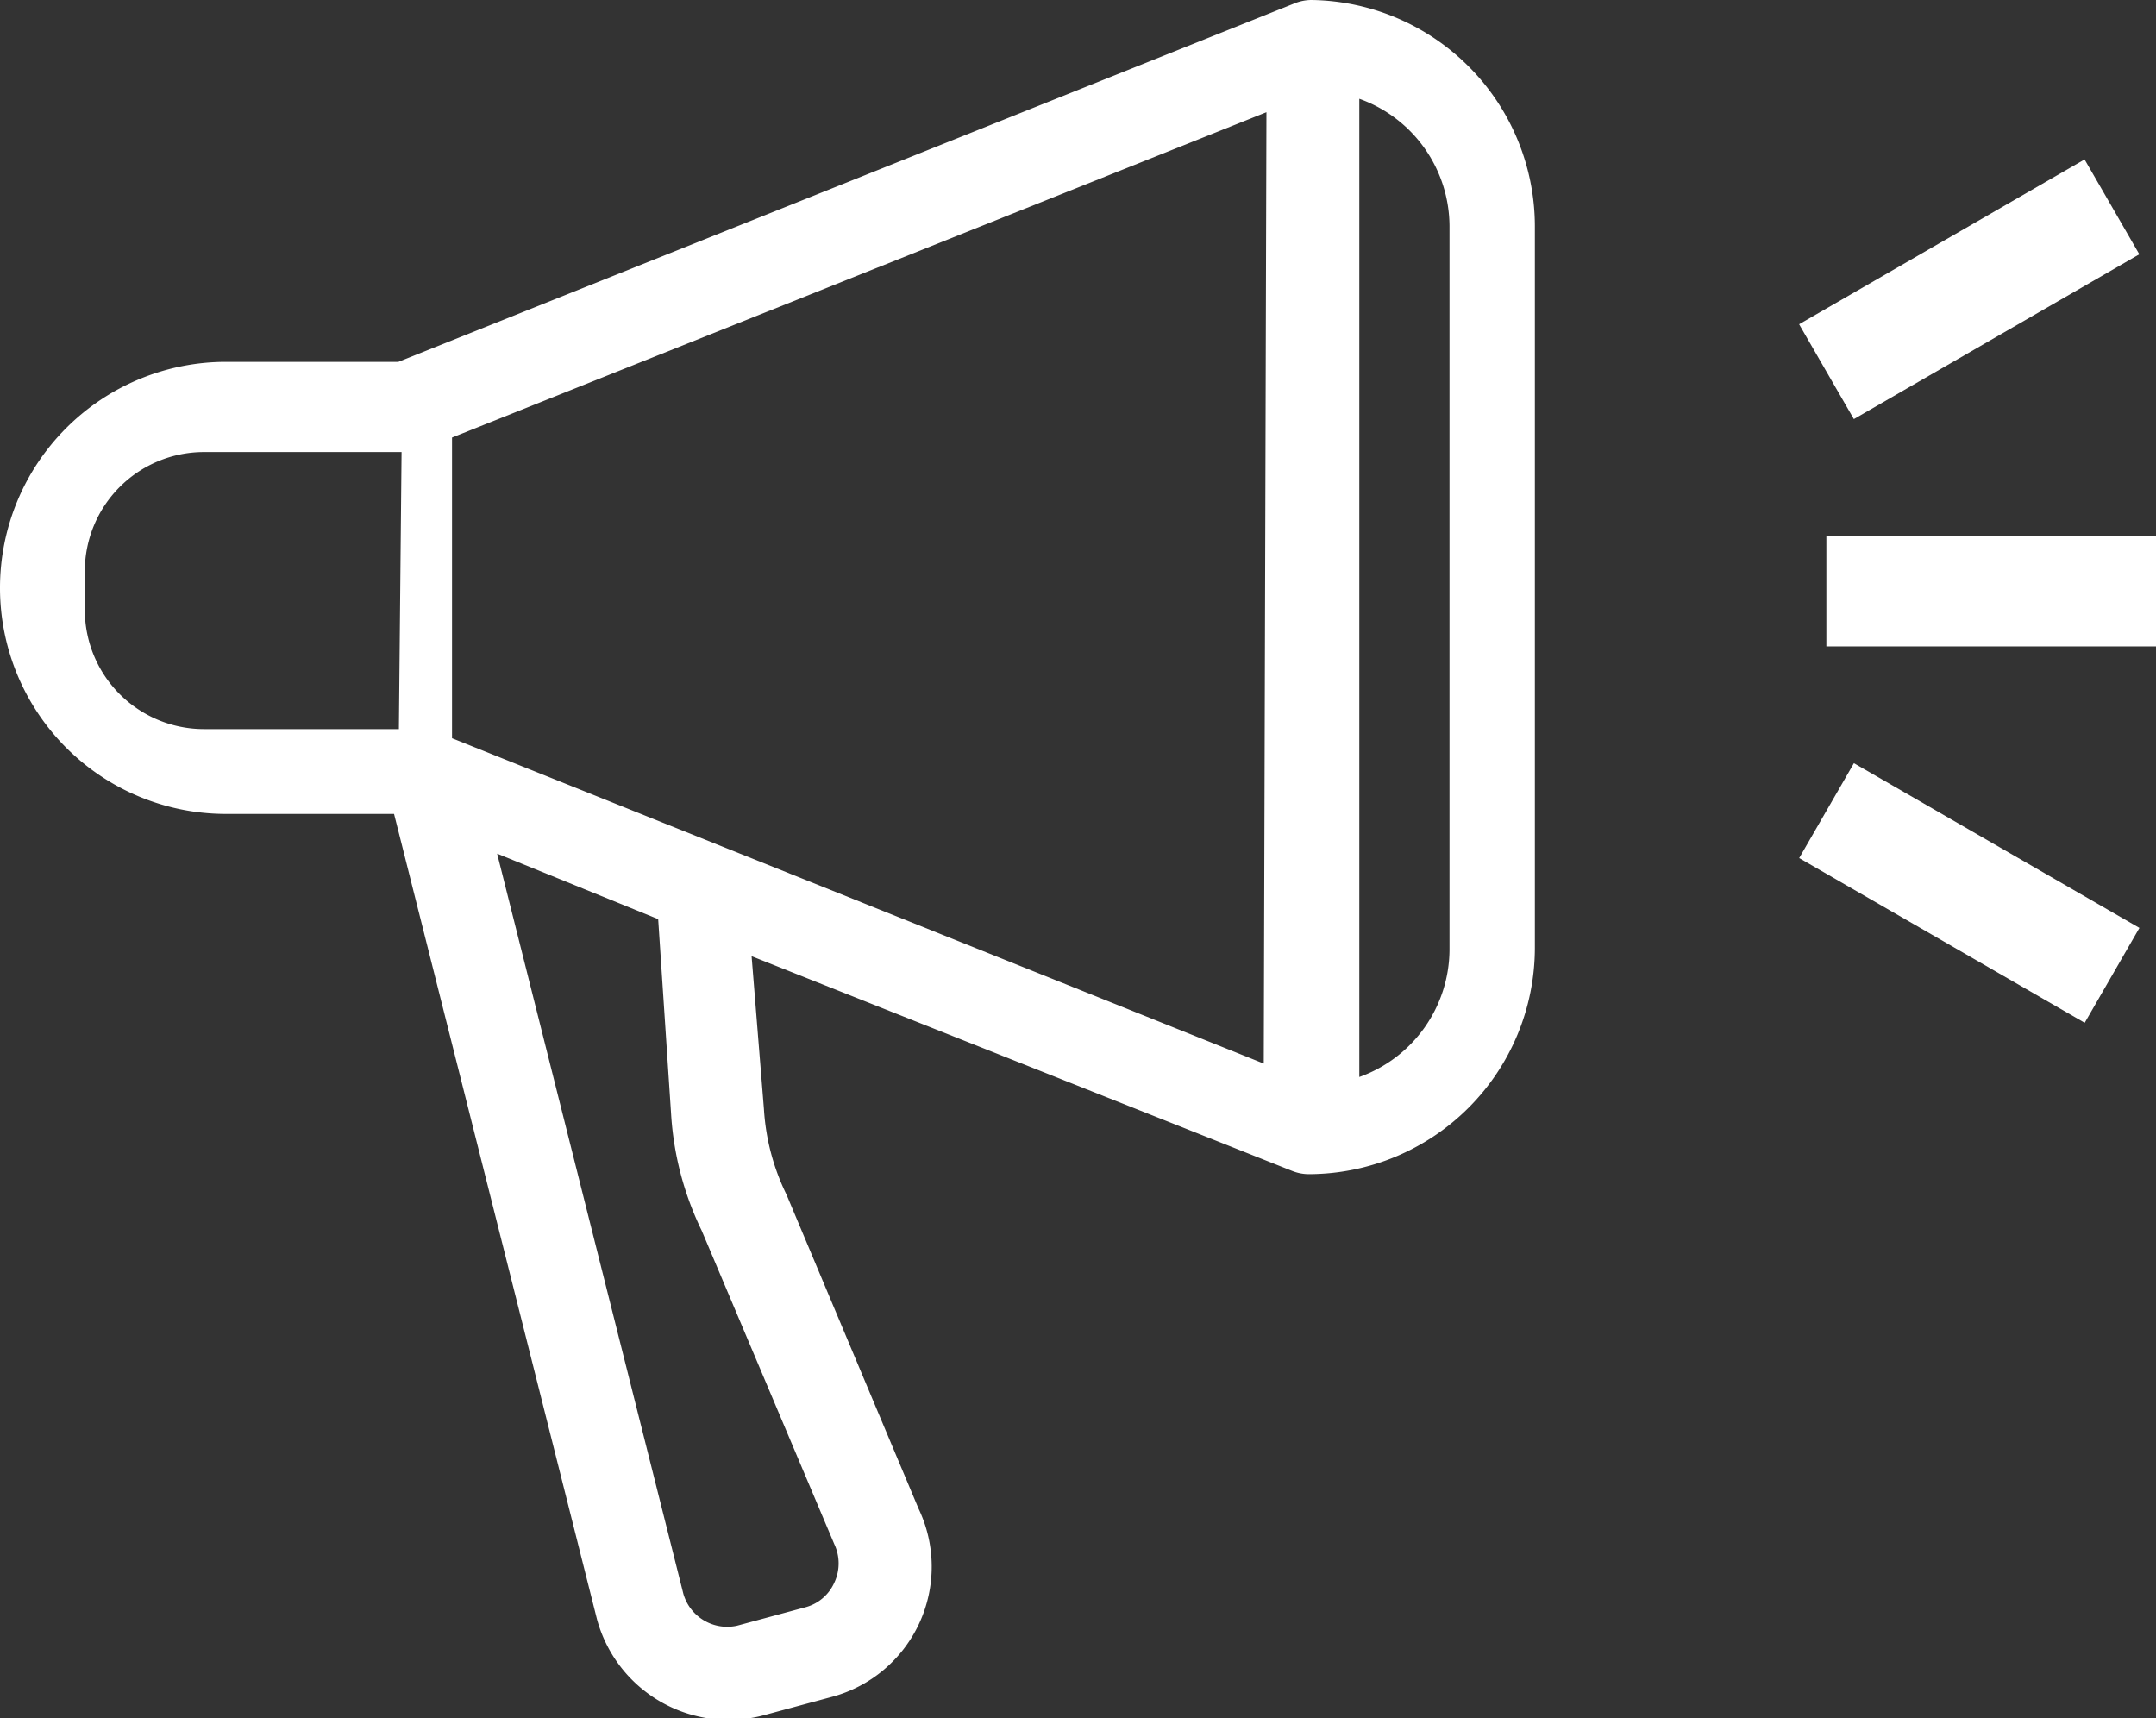 <svg xmlns="http://www.w3.org/2000/svg" viewBox="0 0 40.16 32"><rect x="0" y="0" width="40.16" height="32" fill="#333333" stroke="none"/><defs><style>.cls-1{fill:#fff;}</style></defs><title>sound</title><g id="圖層_2" data-name="圖層 2"><g id="圖層_1-2" data-name="圖層 1"><rect class="cls-1" x="33.61" y="4.37" width="6.14" height="2.04" transform="translate(2.22 19.06) rotate(-30)"/><rect class="cls-1" x="35.66" y="13.57" width="2.04" height="6.14" transform="translate(3.94 40.09) rotate(-60.02)"/><rect class="cls-1" x="34.02" y="9.99" width="6.14" height="2.05"/><path class="cls-1" d="M24.43,0a.85.85,0,0,0-.31.06L7.42,6.74H4.21a4.21,4.21,0,1,0,0,8.42H7.34l3.78,15a2.54,2.54,0,0,0,3.1,1.79l1.26-.34a2.51,2.51,0,0,0,1.63-3.51l-2.46-5.85a4.19,4.19,0,0,1-.42-1.59L14,17.81l10.07,4a.85.85,0,0,0,.31.06,4.22,4.22,0,0,0,4.21-4.21V4.21A4.22,4.22,0,0,0,24.43,0Zm-17,13.58H3.79a2.22,2.22,0,0,1-2.21-2.21v-.74A2.22,2.22,0,0,1,3.79,8.42H7.48Zm8.11,15.18a.84.84,0,0,1,0,.72.82.82,0,0,1-.55.46l-1.26.34a.85.85,0,0,1-1-.59L9.26,15.9l3,1.22.24,3.62a5.77,5.77,0,0,0,.57,2.18Zm8-8.95L8.42,13.75V8.15L23.59,2.09ZM27,17.69a2.53,2.53,0,0,1-1.68,2.37V1.84A2.53,2.53,0,0,1,27,4.21Z"/></g></g></svg>